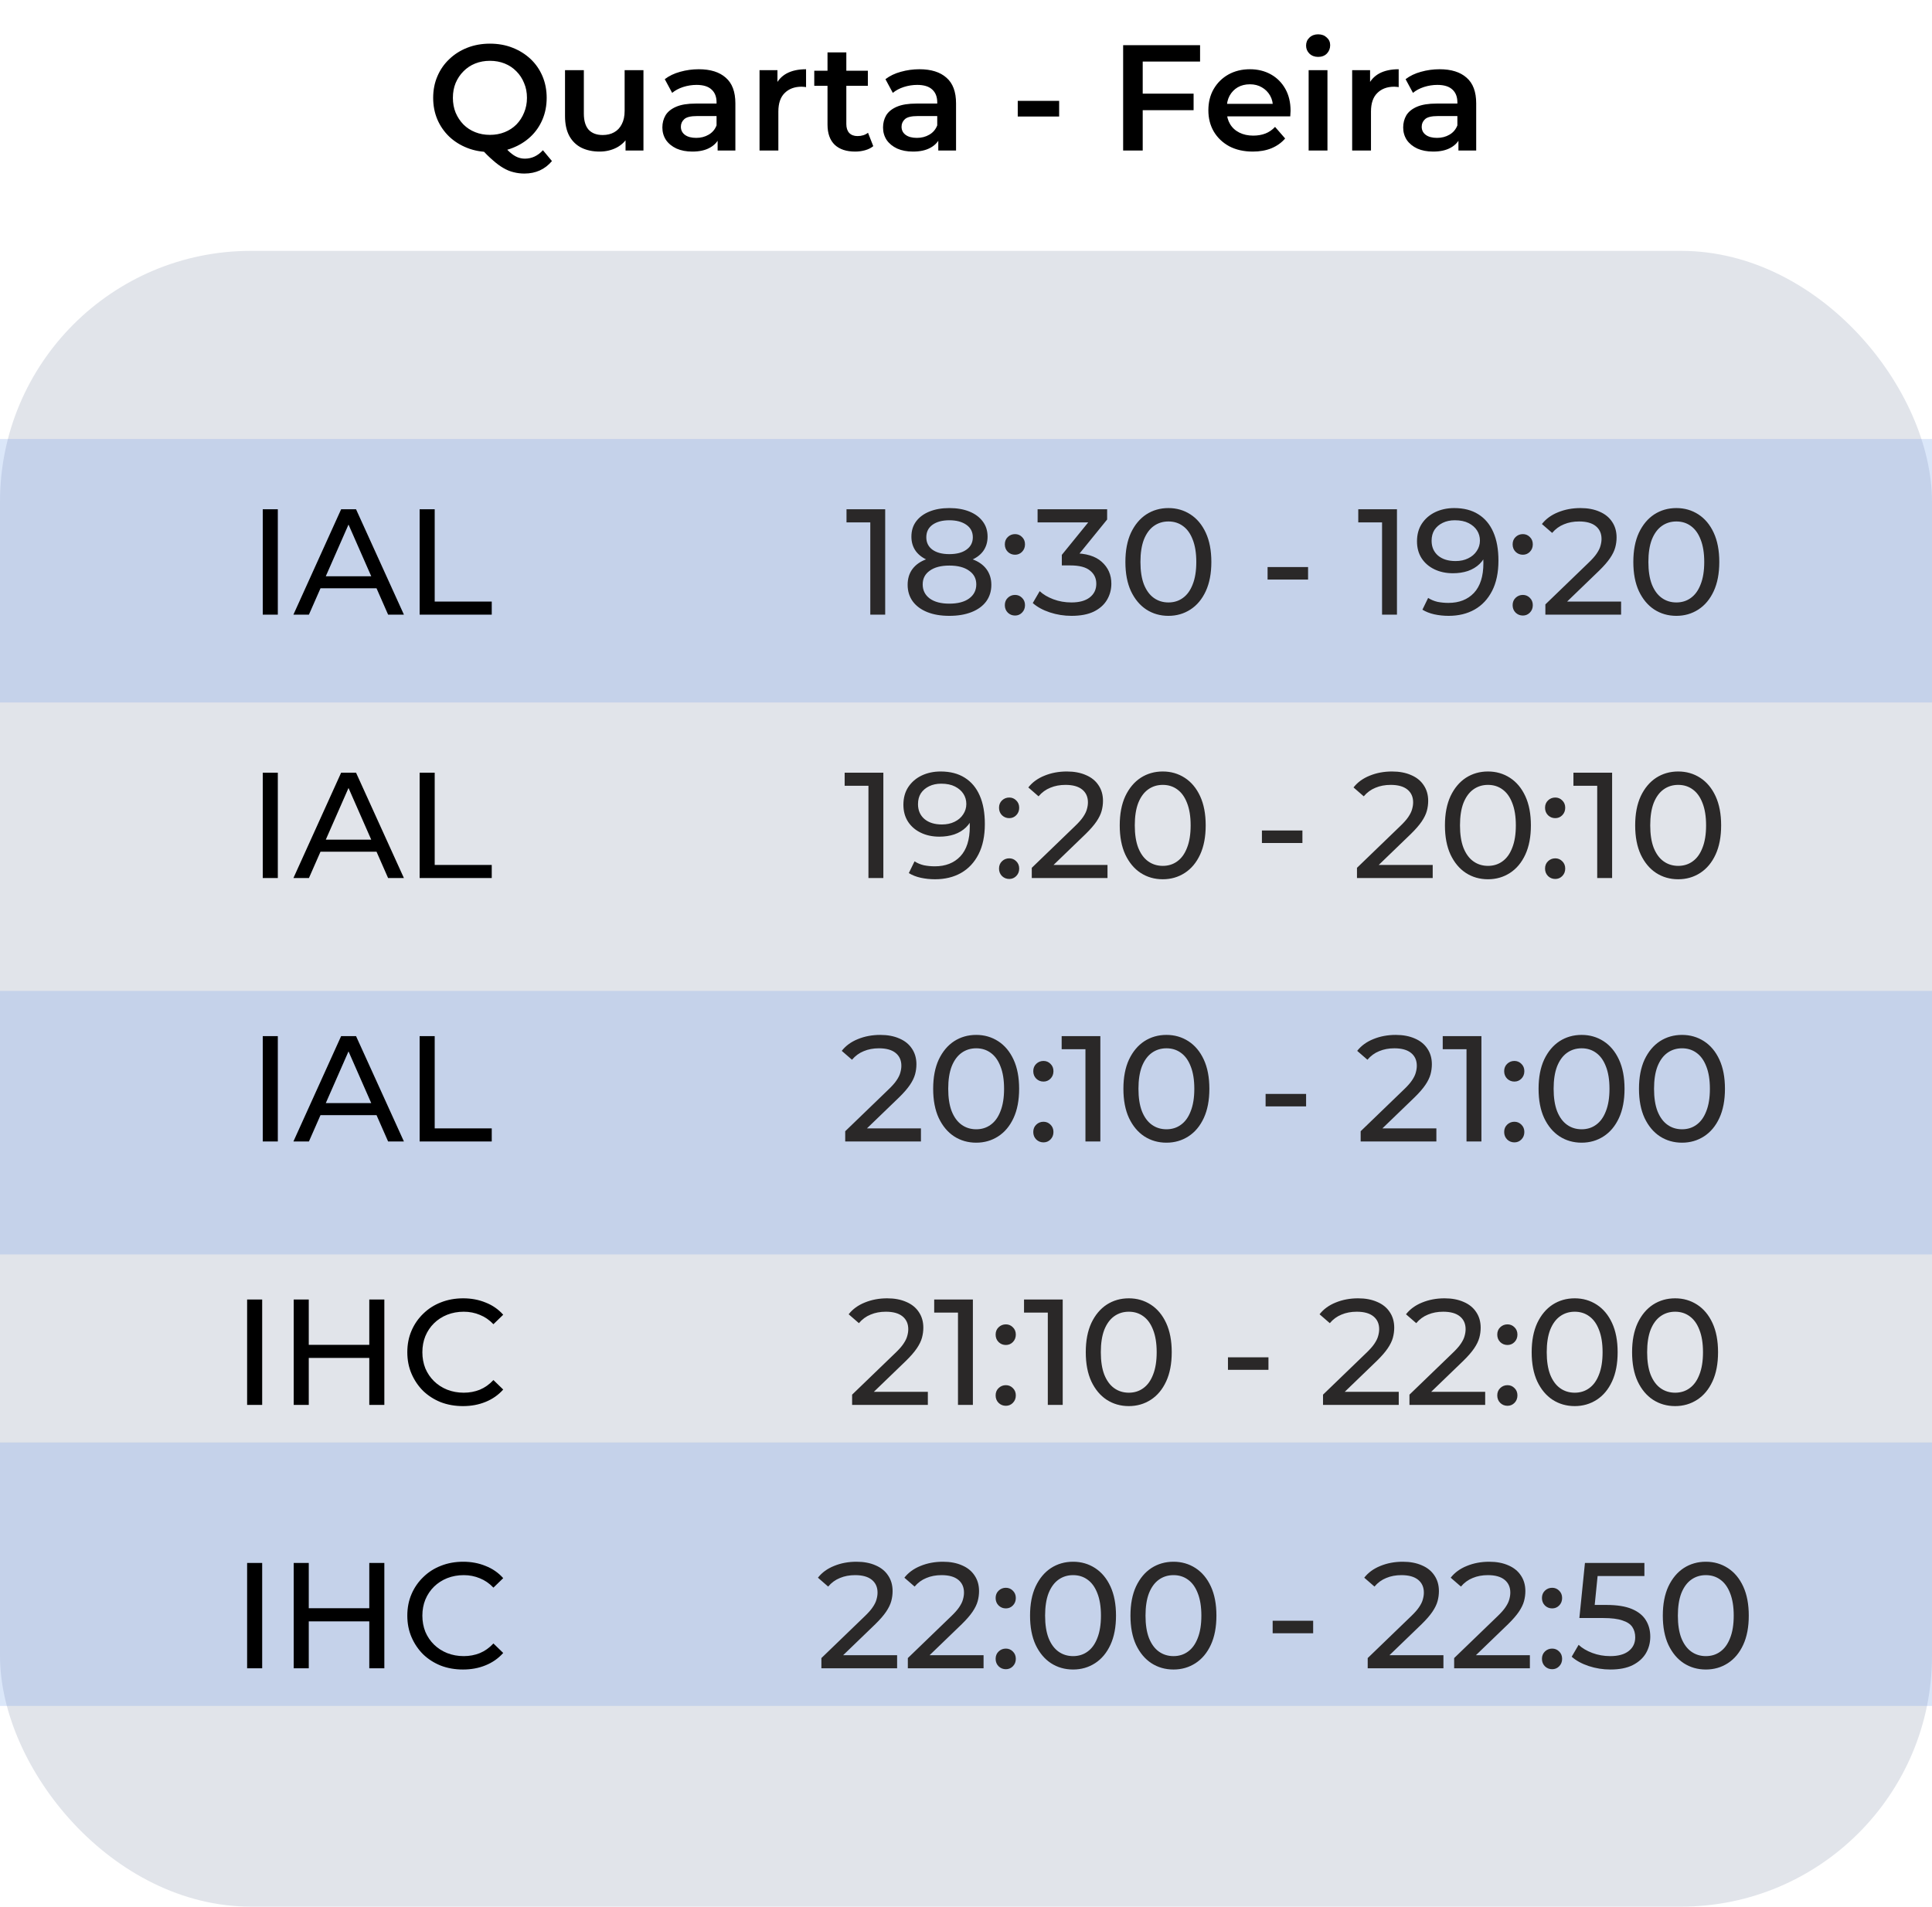 <svg width="154" height="152" viewBox="0 0 154 152" fill="none" xmlns="http://www.w3.org/2000/svg">
<rect y="20" width="154" height="132" rx="20" fill="#E1E4EA"/>
<rect y="35" width="154" height="21" fill="#709BEF" fill-opacity="0.09"/>
<rect y="35" width="154" height="21" fill="#709BEF" fill-opacity="0.09"/>
<rect y="35" width="154" height="21" fill="#709BEF" fill-opacity="0.09"/>
<rect y="79" width="154" height="21" fill="#709BEF" fill-opacity="0.09"/>
<rect y="79" width="154" height="21" fill="#709BEF" fill-opacity="0.09"/>
<rect y="79" width="154" height="21" fill="#709BEF" fill-opacity="0.09"/>
<rect y="115" width="154" height="21" fill="#709BEF" fill-opacity="0.09"/>
<rect y="115" width="154" height="21" fill="#709BEF" fill-opacity="0.09"/>
<rect y="115" width="154" height="21" fill="#709BEF" fill-opacity="0.09"/>
<path d="M20.945 49V40.6H22.145V49H20.945ZM23.388 49L27.192 40.6H28.38L32.196 49H30.936L27.54 41.272H28.02L24.624 49H23.388ZM25.008 46.9L25.332 45.94H30.06L30.408 46.9H25.008ZM33.45 49V40.6H34.65V47.956H39.197V49H33.45ZM20.945 70V61.6H22.145V70H20.945ZM23.388 70L27.192 61.6H28.38L32.196 70H30.936L27.54 62.272H28.02L24.624 70H23.388ZM25.008 67.9L25.332 66.94H30.06L30.408 67.9H25.008ZM33.45 70V61.6H34.65V68.956H39.197V70H33.45ZM20.945 91V82.6H22.145V91H20.945ZM23.388 91L27.192 82.6H28.38L32.196 91H30.936L27.54 83.272H28.02L24.624 91H23.388ZM25.008 88.9L25.332 87.94H30.06L30.408 88.9H25.008ZM33.45 91V82.6H34.65V89.956H39.197V91H33.45ZM19.698 112V103.6H20.898V112H19.698ZM29.436 103.6H30.636V112H29.436V103.6ZM24.612 112H23.412V103.6H24.612V112ZM29.544 108.256H24.492V107.212H29.544V108.256ZM36.907 112.096C36.267 112.096 35.675 111.992 35.131 111.784C34.595 111.568 34.127 111.268 33.727 110.884C33.335 110.492 33.027 110.036 32.803 109.516C32.579 108.996 32.467 108.424 32.467 107.8C32.467 107.176 32.579 106.604 32.803 106.084C33.027 105.564 33.339 105.112 33.739 104.728C34.139 104.336 34.607 104.036 35.143 103.828C35.687 103.612 36.279 103.504 36.919 103.504C37.567 103.504 38.163 103.616 38.707 103.84C39.259 104.056 39.727 104.38 40.111 104.812L39.331 105.568C39.011 105.232 38.651 104.984 38.251 104.824C37.851 104.656 37.423 104.572 36.967 104.572C36.495 104.572 36.055 104.652 35.647 104.812C35.247 104.972 34.899 105.196 34.603 105.484C34.307 105.772 34.075 106.116 33.907 106.516C33.747 106.908 33.667 107.336 33.667 107.8C33.667 108.264 33.747 108.696 33.907 109.096C34.075 109.488 34.307 109.828 34.603 110.116C34.899 110.404 35.247 110.628 35.647 110.788C36.055 110.948 36.495 111.028 36.967 111.028C37.423 111.028 37.851 110.948 38.251 110.788C38.651 110.62 39.011 110.364 39.331 110.02L40.111 110.776C39.727 111.208 39.259 111.536 38.707 111.76C38.163 111.984 37.563 112.096 36.907 112.096ZM19.698 133V124.6H20.898V133H19.698ZM29.436 124.6H30.636V133H29.436V124.6ZM24.612 133H23.412V124.6H24.612V133ZM29.544 129.256H24.492V128.212H29.544V129.256ZM36.907 133.096C36.267 133.096 35.675 132.992 35.131 132.784C34.595 132.568 34.127 132.268 33.727 131.884C33.335 131.492 33.027 131.036 32.803 130.516C32.579 129.996 32.467 129.424 32.467 128.8C32.467 128.176 32.579 127.604 32.803 127.084C33.027 126.564 33.339 126.112 33.739 125.728C34.139 125.336 34.607 125.036 35.143 124.828C35.687 124.612 36.279 124.504 36.919 124.504C37.567 124.504 38.163 124.616 38.707 124.84C39.259 125.056 39.727 125.38 40.111 125.812L39.331 126.568C39.011 126.232 38.651 125.984 38.251 125.824C37.851 125.656 37.423 125.572 36.967 125.572C36.495 125.572 36.055 125.652 35.647 125.812C35.247 125.972 34.899 126.196 34.603 126.484C34.307 126.772 34.075 127.116 33.907 127.516C33.747 127.908 33.667 128.336 33.667 128.8C33.667 129.264 33.747 129.696 33.907 130.096C34.075 130.488 34.307 130.828 34.603 131.116C34.899 131.404 35.247 131.628 35.647 131.788C36.055 131.948 36.495 132.028 36.967 132.028C37.423 132.028 37.851 131.948 38.251 131.788C38.651 131.62 39.011 131.364 39.331 131.02L40.111 131.776C39.727 132.208 39.259 132.536 38.707 132.76C38.163 132.984 37.563 133.096 36.907 133.096Z" fill="black"/>
<path d="M69.371 49V41.08L69.887 41.644H67.475V40.6H70.559V49H69.371ZM75.672 49.096C74.992 49.096 74.404 48.996 73.908 48.796C73.412 48.596 73.028 48.312 72.756 47.944C72.484 47.568 72.348 47.128 72.348 46.624C72.348 46.128 72.476 45.708 72.732 45.364C72.996 45.012 73.376 44.748 73.872 44.572C74.368 44.388 74.968 44.296 75.672 44.296C76.376 44.296 76.976 44.388 77.472 44.572C77.976 44.748 78.36 45.012 78.624 45.364C78.888 45.716 79.02 46.136 79.02 46.624C79.02 47.128 78.884 47.568 78.612 47.944C78.34 48.312 77.952 48.596 77.448 48.796C76.944 48.996 76.352 49.096 75.672 49.096ZM75.672 48.124C76.344 48.124 76.868 47.988 77.244 47.716C77.628 47.436 77.82 47.06 77.82 46.588C77.82 46.124 77.628 45.76 77.244 45.496C76.868 45.224 76.344 45.088 75.672 45.088C75.008 45.088 74.488 45.224 74.112 45.496C73.736 45.76 73.548 46.124 73.548 46.588C73.548 47.06 73.736 47.436 74.112 47.716C74.488 47.988 75.008 48.124 75.672 48.124ZM75.672 44.944C75.032 44.944 74.488 44.86 74.04 44.692C73.592 44.516 73.248 44.268 73.008 43.948C72.768 43.62 72.648 43.232 72.648 42.784C72.648 42.312 72.772 41.908 73.02 41.572C73.276 41.228 73.632 40.964 74.088 40.78C74.544 40.596 75.072 40.504 75.672 40.504C76.28 40.504 76.812 40.596 77.268 40.78C77.724 40.964 78.08 41.228 78.336 41.572C78.592 41.908 78.72 42.312 78.72 42.784C78.72 43.232 78.6 43.62 78.36 43.948C78.12 44.268 77.772 44.516 77.316 44.692C76.86 44.86 76.312 44.944 75.672 44.944ZM75.672 44.176C76.256 44.176 76.712 44.056 77.04 43.816C77.376 43.576 77.544 43.248 77.544 42.832C77.544 42.408 77.372 42.076 77.028 41.836C76.684 41.596 76.232 41.476 75.672 41.476C75.112 41.476 74.664 41.596 74.328 41.836C74 42.076 73.836 42.408 73.836 42.832C73.836 43.248 73.996 43.576 74.316 43.816C74.644 44.056 75.096 44.176 75.672 44.176ZM80.911 44.224C80.687 44.224 80.495 44.148 80.335 43.996C80.175 43.836 80.095 43.636 80.095 43.396C80.095 43.156 80.175 42.96 80.335 42.808C80.495 42.656 80.687 42.58 80.911 42.58C81.127 42.58 81.311 42.656 81.463 42.808C81.623 42.96 81.703 43.156 81.703 43.396C81.703 43.636 81.623 43.836 81.463 43.996C81.311 44.148 81.127 44.224 80.911 44.224ZM80.911 49.072C80.687 49.072 80.495 48.996 80.335 48.844C80.175 48.684 80.095 48.484 80.095 48.244C80.095 48.004 80.175 47.808 80.335 47.656C80.495 47.504 80.687 47.428 80.911 47.428C81.127 47.428 81.311 47.504 81.463 47.656C81.623 47.808 81.703 48.004 81.703 48.244C81.703 48.484 81.623 48.684 81.463 48.844C81.311 48.996 81.127 49.072 80.911 49.072ZM85.406 49.096C84.814 49.096 84.238 49.004 83.678 48.82C83.126 48.636 82.674 48.388 82.322 48.076L82.874 47.128C83.154 47.392 83.518 47.608 83.966 47.776C84.414 47.944 84.894 48.028 85.406 48.028C86.03 48.028 86.514 47.896 86.858 47.632C87.21 47.36 87.386 46.996 87.386 46.54C87.386 46.1 87.218 45.748 86.882 45.484C86.554 45.212 86.03 45.076 85.31 45.076H84.638V44.236L87.134 41.164L87.302 41.644H82.706V40.6H88.25V41.416L85.766 44.476L85.142 44.104H85.538C86.554 44.104 87.314 44.332 87.818 44.788C88.33 45.244 88.586 45.824 88.586 46.528C88.586 47 88.47 47.432 88.238 47.824C88.006 48.216 87.654 48.528 87.182 48.76C86.718 48.984 86.126 49.096 85.406 49.096ZM93.137 49.096C92.481 49.096 91.893 48.928 91.373 48.592C90.861 48.256 90.453 47.768 90.149 47.128C89.853 46.488 89.705 45.712 89.705 44.8C89.705 43.888 89.853 43.112 90.149 42.472C90.453 41.832 90.861 41.344 91.373 41.008C91.893 40.672 92.481 40.504 93.137 40.504C93.785 40.504 94.369 40.672 94.889 41.008C95.409 41.344 95.817 41.832 96.113 42.472C96.409 43.112 96.557 43.888 96.557 44.8C96.557 45.712 96.409 46.488 96.113 47.128C95.817 47.768 95.409 48.256 94.889 48.592C94.369 48.928 93.785 49.096 93.137 49.096ZM93.137 48.028C93.577 48.028 93.961 47.908 94.289 47.668C94.625 47.428 94.885 47.068 95.069 46.588C95.261 46.108 95.357 45.512 95.357 44.8C95.357 44.088 95.261 43.492 95.069 43.012C94.885 42.532 94.625 42.172 94.289 41.932C93.961 41.692 93.577 41.572 93.137 41.572C92.697 41.572 92.309 41.692 91.973 41.932C91.637 42.172 91.373 42.532 91.181 43.012C90.997 43.492 90.905 44.088 90.905 44.8C90.905 45.512 90.997 46.108 91.181 46.588C91.373 47.068 91.637 47.428 91.973 47.668C92.309 47.908 92.697 48.028 93.137 48.028ZM101.039 46.204V45.208H104.267V46.204H101.039ZM110.164 49V41.08L110.68 41.644H108.268V40.6H111.352V49H110.164ZM115.913 40.504C116.673 40.504 117.313 40.668 117.833 40.996C118.361 41.324 118.761 41.8 119.033 42.424C119.305 43.04 119.441 43.796 119.441 44.692C119.441 45.644 119.273 46.448 118.937 47.104C118.601 47.76 118.137 48.256 117.545 48.592C116.953 48.928 116.261 49.096 115.469 49.096C115.077 49.096 114.697 49.056 114.329 48.976C113.969 48.896 113.653 48.772 113.381 48.604L113.837 47.668C114.061 47.812 114.309 47.916 114.581 47.98C114.861 48.036 115.153 48.064 115.457 48.064C116.305 48.064 116.981 47.8 117.485 47.272C117.989 46.736 118.241 45.944 118.241 44.896C118.241 44.728 118.233 44.528 118.217 44.296C118.201 44.064 118.165 43.836 118.109 43.612L118.505 44.02C118.393 44.388 118.205 44.7 117.941 44.956C117.685 45.204 117.373 45.392 117.005 45.52C116.645 45.64 116.249 45.7 115.817 45.7C115.265 45.7 114.773 45.596 114.341 45.388C113.909 45.18 113.569 44.888 113.321 44.512C113.073 44.128 112.949 43.676 112.949 43.156C112.949 42.612 113.077 42.144 113.333 41.752C113.597 41.352 113.953 41.044 114.401 40.828C114.857 40.612 115.361 40.504 115.913 40.504ZM115.961 41.476C115.601 41.476 115.281 41.544 115.001 41.68C114.721 41.816 114.501 42.004 114.341 42.244C114.189 42.484 114.113 42.772 114.113 43.108C114.113 43.604 114.285 44 114.629 44.296C114.973 44.584 115.437 44.728 116.021 44.728C116.405 44.728 116.741 44.656 117.029 44.512C117.325 44.368 117.553 44.172 117.713 43.924C117.881 43.676 117.965 43.4 117.965 43.096C117.965 42.8 117.889 42.532 117.737 42.292C117.585 42.052 117.361 41.856 117.065 41.704C116.769 41.552 116.401 41.476 115.961 41.476ZM121.388 44.224C121.164 44.224 120.972 44.148 120.812 43.996C120.652 43.836 120.572 43.636 120.572 43.396C120.572 43.156 120.652 42.96 120.812 42.808C120.972 42.656 121.164 42.58 121.388 42.58C121.604 42.58 121.788 42.656 121.94 42.808C122.1 42.96 122.18 43.156 122.18 43.396C122.18 43.636 122.1 43.836 121.94 43.996C121.788 44.148 121.604 44.224 121.388 44.224ZM121.388 49.072C121.164 49.072 120.972 48.996 120.812 48.844C120.652 48.684 120.572 48.484 120.572 48.244C120.572 48.004 120.652 47.808 120.812 47.656C120.972 47.504 121.164 47.428 121.388 47.428C121.604 47.428 121.788 47.504 121.94 47.656C122.1 47.808 122.18 48.004 122.18 48.244C122.18 48.484 122.1 48.684 121.94 48.844C121.788 48.996 121.604 49.072 121.388 49.072ZM123.182 49V48.184L126.602 44.884C126.906 44.596 127.13 44.344 127.274 44.128C127.426 43.904 127.526 43.7 127.574 43.516C127.63 43.324 127.658 43.14 127.658 42.964C127.658 42.532 127.506 42.192 127.202 41.944C126.898 41.696 126.454 41.572 125.87 41.572C125.422 41.572 125.018 41.648 124.658 41.8C124.298 41.944 123.986 42.172 123.722 42.484L122.906 41.776C123.226 41.368 123.654 41.056 124.19 40.84C124.734 40.616 125.33 40.504 125.978 40.504C126.562 40.504 127.07 40.6 127.502 40.792C127.934 40.976 128.266 41.244 128.498 41.596C128.738 41.948 128.858 42.364 128.858 42.844C128.858 43.116 128.822 43.384 128.75 43.648C128.678 43.912 128.542 44.192 128.342 44.488C128.142 44.784 127.854 45.116 127.478 45.484L124.43 48.424L124.142 47.956H129.218V49H123.182ZM133.625 49.096C132.969 49.096 132.381 48.928 131.861 48.592C131.349 48.256 130.941 47.768 130.637 47.128C130.341 46.488 130.193 45.712 130.193 44.8C130.193 43.888 130.341 43.112 130.637 42.472C130.941 41.832 131.349 41.344 131.861 41.008C132.381 40.672 132.969 40.504 133.625 40.504C134.273 40.504 134.857 40.672 135.377 41.008C135.897 41.344 136.305 41.832 136.601 42.472C136.897 43.112 137.045 43.888 137.045 44.8C137.045 45.712 136.897 46.488 136.601 47.128C136.305 47.768 135.897 48.256 135.377 48.592C134.857 48.928 134.273 49.096 133.625 49.096ZM133.625 48.028C134.065 48.028 134.449 47.908 134.777 47.668C135.113 47.428 135.373 47.068 135.557 46.588C135.749 46.108 135.845 45.512 135.845 44.8C135.845 44.088 135.749 43.492 135.557 43.012C135.373 42.532 135.113 42.172 134.777 41.932C134.449 41.692 134.065 41.572 133.625 41.572C133.185 41.572 132.797 41.692 132.461 41.932C132.125 42.172 131.861 42.532 131.669 43.012C131.485 43.492 131.393 44.088 131.393 44.8C131.393 45.512 131.485 46.108 131.669 46.588C131.861 47.068 132.125 47.428 132.461 47.668C132.797 47.908 133.185 48.028 133.625 48.028ZM69.224 70V62.08L69.74 62.644H67.328V61.6H70.412V70H69.224ZM74.974 61.504C75.734 61.504 76.374 61.668 76.894 61.996C77.422 62.324 77.822 62.8 78.094 63.424C78.366 64.04 78.502 64.796 78.502 65.692C78.502 66.644 78.334 67.448 77.998 68.104C77.662 68.76 77.198 69.256 76.606 69.592C76.014 69.928 75.322 70.096 74.53 70.096C74.138 70.096 73.758 70.056 73.39 69.976C73.03 69.896 72.714 69.772 72.442 69.604L72.898 68.668C73.122 68.812 73.37 68.916 73.642 68.98C73.922 69.036 74.214 69.064 74.518 69.064C75.366 69.064 76.042 68.8 76.546 68.272C77.05 67.736 77.302 66.944 77.302 65.896C77.302 65.728 77.294 65.528 77.278 65.296C77.262 65.064 77.226 64.836 77.17 64.612L77.566 65.02C77.454 65.388 77.266 65.7 77.002 65.956C76.746 66.204 76.434 66.392 76.066 66.52C75.706 66.64 75.31 66.7 74.878 66.7C74.326 66.7 73.834 66.596 73.402 66.388C72.97 66.18 72.63 65.888 72.382 65.512C72.134 65.128 72.01 64.676 72.01 64.156C72.01 63.612 72.138 63.144 72.394 62.752C72.658 62.352 73.014 62.044 73.462 61.828C73.918 61.612 74.422 61.504 74.974 61.504ZM75.022 62.476C74.662 62.476 74.342 62.544 74.062 62.68C73.782 62.816 73.562 63.004 73.402 63.244C73.25 63.484 73.174 63.772 73.174 64.108C73.174 64.604 73.346 65 73.69 65.296C74.034 65.584 74.498 65.728 75.082 65.728C75.466 65.728 75.802 65.656 76.09 65.512C76.386 65.368 76.614 65.172 76.774 64.924C76.942 64.676 77.026 64.4 77.026 64.096C77.026 63.8 76.95 63.532 76.798 63.292C76.646 63.052 76.422 62.856 76.126 62.704C75.83 62.552 75.462 62.476 75.022 62.476ZM80.448 65.224C80.224 65.224 80.032 65.148 79.872 64.996C79.712 64.836 79.632 64.636 79.632 64.396C79.632 64.156 79.712 63.96 79.872 63.808C80.032 63.656 80.224 63.58 80.448 63.58C80.664 63.58 80.848 63.656 81 63.808C81.16 63.96 81.24 64.156 81.24 64.396C81.24 64.636 81.16 64.836 81 64.996C80.848 65.148 80.664 65.224 80.448 65.224ZM80.448 70.072C80.224 70.072 80.032 69.996 79.872 69.844C79.712 69.684 79.632 69.484 79.632 69.244C79.632 69.004 79.712 68.808 79.872 68.656C80.032 68.504 80.224 68.428 80.448 68.428C80.664 68.428 80.848 68.504 81 68.656C81.16 68.808 81.24 69.004 81.24 69.244C81.24 69.484 81.16 69.684 81 69.844C80.848 69.996 80.664 70.072 80.448 70.072ZM82.243 70V69.184L85.663 65.884C85.967 65.596 86.191 65.344 86.335 65.128C86.487 64.904 86.587 64.7 86.635 64.516C86.691 64.324 86.719 64.14 86.719 63.964C86.719 63.532 86.567 63.192 86.263 62.944C85.959 62.696 85.515 62.572 84.931 62.572C84.483 62.572 84.079 62.648 83.719 62.8C83.359 62.944 83.047 63.172 82.783 63.484L81.967 62.776C82.287 62.368 82.715 62.056 83.251 61.84C83.795 61.616 84.391 61.504 85.039 61.504C85.623 61.504 86.131 61.6 86.563 61.792C86.995 61.976 87.327 62.244 87.559 62.596C87.799 62.948 87.919 63.364 87.919 63.844C87.919 64.116 87.883 64.384 87.811 64.648C87.739 64.912 87.603 65.192 87.403 65.488C87.203 65.784 86.915 66.116 86.539 66.484L83.491 69.424L83.203 68.956H88.279V70H82.243ZM92.686 70.096C92.03 70.096 91.442 69.928 90.922 69.592C90.41 69.256 90.002 68.768 89.698 68.128C89.402 67.488 89.254 66.712 89.254 65.8C89.254 64.888 89.402 64.112 89.698 63.472C90.002 62.832 90.41 62.344 90.922 62.008C91.442 61.672 92.03 61.504 92.686 61.504C93.334 61.504 93.918 61.672 94.438 62.008C94.958 62.344 95.366 62.832 95.662 63.472C95.958 64.112 96.106 64.888 96.106 65.8C96.106 66.712 95.958 67.488 95.662 68.128C95.366 68.768 94.958 69.256 94.438 69.592C93.918 69.928 93.334 70.096 92.686 70.096ZM92.686 69.028C93.126 69.028 93.51 68.908 93.838 68.668C94.174 68.428 94.434 68.068 94.618 67.588C94.81 67.108 94.906 66.512 94.906 65.8C94.906 65.088 94.81 64.492 94.618 64.012C94.434 63.532 94.174 63.172 93.838 62.932C93.51 62.692 93.126 62.572 92.686 62.572C92.246 62.572 91.858 62.692 91.522 62.932C91.186 63.172 90.922 63.532 90.73 64.012C90.546 64.492 90.454 65.088 90.454 65.8C90.454 66.512 90.546 67.108 90.73 67.588C90.922 68.068 91.186 68.428 91.522 68.668C91.858 68.908 92.246 69.028 92.686 69.028ZM100.588 67.204V66.208H103.816V67.204H100.588ZM108.165 70V69.184L111.585 65.884C111.889 65.596 112.113 65.344 112.257 65.128C112.409 64.904 112.509 64.7 112.557 64.516C112.613 64.324 112.641 64.14 112.641 63.964C112.641 63.532 112.489 63.192 112.185 62.944C111.881 62.696 111.437 62.572 110.853 62.572C110.405 62.572 110.001 62.648 109.641 62.8C109.281 62.944 108.969 63.172 108.705 63.484L107.889 62.776C108.209 62.368 108.637 62.056 109.173 61.84C109.717 61.616 110.313 61.504 110.961 61.504C111.545 61.504 112.053 61.6 112.485 61.792C112.917 61.976 113.249 62.244 113.481 62.596C113.721 62.948 113.841 63.364 113.841 63.844C113.841 64.116 113.805 64.384 113.733 64.648C113.661 64.912 113.525 65.192 113.325 65.488C113.125 65.784 112.837 66.116 112.461 66.484L109.413 69.424L109.125 68.956H114.201V70H108.165ZM118.608 70.096C117.952 70.096 117.364 69.928 116.844 69.592C116.332 69.256 115.924 68.768 115.62 68.128C115.324 67.488 115.176 66.712 115.176 65.8C115.176 64.888 115.324 64.112 115.62 63.472C115.924 62.832 116.332 62.344 116.844 62.008C117.364 61.672 117.952 61.504 118.608 61.504C119.256 61.504 119.84 61.672 120.36 62.008C120.88 62.344 121.288 62.832 121.584 63.472C121.88 64.112 122.028 64.888 122.028 65.8C122.028 66.712 121.88 67.488 121.584 68.128C121.288 68.768 120.88 69.256 120.36 69.592C119.84 69.928 119.256 70.096 118.608 70.096ZM118.608 69.028C119.048 69.028 119.432 68.908 119.76 68.668C120.096 68.428 120.356 68.068 120.54 67.588C120.732 67.108 120.828 66.512 120.828 65.8C120.828 65.088 120.732 64.492 120.54 64.012C120.356 63.532 120.096 63.172 119.76 62.932C119.432 62.692 119.048 62.572 118.608 62.572C118.168 62.572 117.78 62.692 117.444 62.932C117.108 63.172 116.844 63.532 116.652 64.012C116.468 64.492 116.376 65.088 116.376 65.8C116.376 66.512 116.468 67.108 116.652 67.588C116.844 68.068 117.108 68.428 117.444 68.668C117.78 68.908 118.168 69.028 118.608 69.028ZM123.972 65.224C123.748 65.224 123.556 65.148 123.396 64.996C123.236 64.836 123.156 64.636 123.156 64.396C123.156 64.156 123.236 63.96 123.396 63.808C123.556 63.656 123.748 63.58 123.972 63.58C124.188 63.58 124.372 63.656 124.524 63.808C124.684 63.96 124.764 64.156 124.764 64.396C124.764 64.636 124.684 64.836 124.524 64.996C124.372 65.148 124.188 65.224 123.972 65.224ZM123.972 70.072C123.748 70.072 123.556 69.996 123.396 69.844C123.236 69.684 123.156 69.484 123.156 69.244C123.156 69.004 123.236 68.808 123.396 68.656C123.556 68.504 123.748 68.428 123.972 68.428C124.188 68.428 124.372 68.504 124.524 68.656C124.684 68.808 124.764 69.004 124.764 69.244C124.764 69.484 124.684 69.684 124.524 69.844C124.372 69.996 124.188 70.072 123.972 70.072ZM127.314 70V62.08L127.83 62.644H125.418V61.6H128.502V70H127.314ZM133.772 70.096C133.116 70.096 132.528 69.928 132.008 69.592C131.496 69.256 131.088 68.768 130.784 68.128C130.488 67.488 130.34 66.712 130.34 65.8C130.34 64.888 130.488 64.112 130.784 63.472C131.088 62.832 131.496 62.344 132.008 62.008C132.528 61.672 133.116 61.504 133.772 61.504C134.42 61.504 135.004 61.672 135.524 62.008C136.044 62.344 136.452 62.832 136.748 63.472C137.044 64.112 137.192 64.888 137.192 65.8C137.192 66.712 137.044 67.488 136.748 68.128C136.452 68.768 136.044 69.256 135.524 69.592C135.004 69.928 134.42 70.096 133.772 70.096ZM133.772 69.028C134.212 69.028 134.596 68.908 134.924 68.668C135.26 68.428 135.52 68.068 135.704 67.588C135.896 67.108 135.992 66.512 135.992 65.8C135.992 65.088 135.896 64.492 135.704 64.012C135.52 63.532 135.26 63.172 134.924 62.932C134.596 62.692 134.212 62.572 133.772 62.572C133.332 62.572 132.944 62.692 132.608 62.932C132.272 63.172 132.008 63.532 131.816 64.012C131.632 64.492 131.54 65.088 131.54 65.8C131.54 66.512 131.632 67.108 131.816 67.588C132.008 68.068 132.272 68.428 132.608 68.668C132.944 68.908 133.332 69.028 133.772 69.028ZM67.372 91V90.184L70.792 86.884C71.096 86.596 71.32 86.344 71.464 86.128C71.616 85.904 71.716 85.7 71.764 85.516C71.82 85.324 71.848 85.14 71.848 84.964C71.848 84.532 71.696 84.192 71.392 83.944C71.088 83.696 70.644 83.572 70.06 83.572C69.612 83.572 69.208 83.648 68.848 83.8C68.488 83.944 68.176 84.172 67.912 84.484L67.096 83.776C67.416 83.368 67.844 83.056 68.38 82.84C68.924 82.616 69.52 82.504 70.168 82.504C70.752 82.504 71.26 82.6 71.692 82.792C72.124 82.976 72.456 83.244 72.688 83.596C72.928 83.948 73.048 84.364 73.048 84.844C73.048 85.116 73.012 85.384 72.94 85.648C72.868 85.912 72.732 86.192 72.532 86.488C72.332 86.784 72.044 87.116 71.668 87.484L68.62 90.424L68.332 89.956H73.408V91H67.372ZM77.815 91.096C77.159 91.096 76.571 90.928 76.051 90.592C75.539 90.256 75.131 89.768 74.827 89.128C74.531 88.488 74.383 87.712 74.383 86.8C74.383 85.888 74.531 85.112 74.827 84.472C75.131 83.832 75.539 83.344 76.051 83.008C76.571 82.672 77.159 82.504 77.815 82.504C78.463 82.504 79.047 82.672 79.567 83.008C80.087 83.344 80.495 83.832 80.791 84.472C81.087 85.112 81.235 85.888 81.235 86.8C81.235 87.712 81.087 88.488 80.791 89.128C80.495 89.768 80.087 90.256 79.567 90.592C79.047 90.928 78.463 91.096 77.815 91.096ZM77.815 90.028C78.255 90.028 78.639 89.908 78.967 89.668C79.303 89.428 79.563 89.068 79.747 88.588C79.939 88.108 80.035 87.512 80.035 86.8C80.035 86.088 79.939 85.492 79.747 85.012C79.563 84.532 79.303 84.172 78.967 83.932C78.639 83.692 78.255 83.572 77.815 83.572C77.375 83.572 76.987 83.692 76.651 83.932C76.315 84.172 76.051 84.532 75.859 85.012C75.675 85.492 75.583 86.088 75.583 86.8C75.583 87.512 75.675 88.108 75.859 88.588C76.051 89.068 76.315 89.428 76.651 89.668C76.987 89.908 77.375 90.028 77.815 90.028ZM83.178 86.224C82.954 86.224 82.763 86.148 82.603 85.996C82.442 85.836 82.362 85.636 82.362 85.396C82.362 85.156 82.442 84.96 82.603 84.808C82.763 84.656 82.954 84.58 83.178 84.58C83.394 84.58 83.579 84.656 83.731 84.808C83.891 84.96 83.971 85.156 83.971 85.396C83.971 85.636 83.891 85.836 83.731 85.996C83.579 86.148 83.394 86.224 83.178 86.224ZM83.178 91.072C82.954 91.072 82.763 90.996 82.603 90.844C82.442 90.684 82.362 90.484 82.362 90.244C82.362 90.004 82.442 89.808 82.603 89.656C82.763 89.504 82.954 89.428 83.178 89.428C83.394 89.428 83.579 89.504 83.731 89.656C83.891 89.808 83.971 90.004 83.971 90.244C83.971 90.484 83.891 90.684 83.731 90.844C83.579 90.996 83.394 91.072 83.178 91.072ZM86.521 91V83.08L87.037 83.644H84.625V82.6H87.709V91H86.521ZM92.979 91.096C92.323 91.096 91.735 90.928 91.215 90.592C90.703 90.256 90.295 89.768 89.991 89.128C89.695 88.488 89.547 87.712 89.547 86.8C89.547 85.888 89.695 85.112 89.991 84.472C90.295 83.832 90.703 83.344 91.215 83.008C91.735 82.672 92.323 82.504 92.979 82.504C93.627 82.504 94.211 82.672 94.731 83.008C95.251 83.344 95.659 83.832 95.955 84.472C96.251 85.112 96.399 85.888 96.399 86.8C96.399 87.712 96.251 88.488 95.955 89.128C95.659 89.768 95.251 90.256 94.731 90.592C94.211 90.928 93.627 91.096 92.979 91.096ZM92.979 90.028C93.419 90.028 93.803 89.908 94.131 89.668C94.467 89.428 94.727 89.068 94.911 88.588C95.103 88.108 95.199 87.512 95.199 86.8C95.199 86.088 95.103 85.492 94.911 85.012C94.727 84.532 94.467 84.172 94.131 83.932C93.803 83.692 93.419 83.572 92.979 83.572C92.539 83.572 92.151 83.692 91.815 83.932C91.479 84.172 91.215 84.532 91.023 85.012C90.839 85.492 90.747 86.088 90.747 86.8C90.747 87.512 90.839 88.108 91.023 88.588C91.215 89.068 91.479 89.428 91.815 89.668C92.151 89.908 92.539 90.028 92.979 90.028ZM100.881 88.204V87.208H104.109V88.204H100.881ZM108.458 91V90.184L111.878 86.884C112.182 86.596 112.406 86.344 112.55 86.128C112.702 85.904 112.802 85.7 112.85 85.516C112.906 85.324 112.934 85.14 112.934 84.964C112.934 84.532 112.782 84.192 112.478 83.944C112.174 83.696 111.73 83.572 111.146 83.572C110.698 83.572 110.294 83.648 109.934 83.8C109.574 83.944 109.262 84.172 108.998 84.484L108.182 83.776C108.502 83.368 108.93 83.056 109.466 82.84C110.01 82.616 110.606 82.504 111.254 82.504C111.838 82.504 112.346 82.6 112.778 82.792C113.21 82.976 113.542 83.244 113.774 83.596C114.014 83.948 114.134 84.364 114.134 84.844C114.134 85.116 114.098 85.384 114.026 85.648C113.954 85.912 113.818 86.192 113.618 86.488C113.418 86.784 113.13 87.116 112.754 87.484L109.706 90.424L109.418 89.956H114.494V91H108.458ZM116.896 91V83.08L117.412 83.644H115V82.6H118.084V91H116.896ZM120.714 86.224C120.49 86.224 120.298 86.148 120.138 85.996C119.978 85.836 119.898 85.636 119.898 85.396C119.898 85.156 119.978 84.96 120.138 84.808C120.298 84.656 120.49 84.58 120.714 84.58C120.93 84.58 121.114 84.656 121.266 84.808C121.426 84.96 121.506 85.156 121.506 85.396C121.506 85.636 121.426 85.836 121.266 85.996C121.114 86.148 120.93 86.224 120.714 86.224ZM120.714 91.072C120.49 91.072 120.298 90.996 120.138 90.844C119.978 90.684 119.898 90.484 119.898 90.244C119.898 90.004 119.978 89.808 120.138 89.656C120.298 89.504 120.49 89.428 120.714 89.428C120.93 89.428 121.114 89.504 121.266 89.656C121.426 89.808 121.506 90.004 121.506 90.244C121.506 90.484 121.426 90.684 121.266 90.844C121.114 90.996 120.93 91.072 120.714 91.072ZM126.072 91.096C125.416 91.096 124.828 90.928 124.308 90.592C123.796 90.256 123.388 89.768 123.084 89.128C122.788 88.488 122.64 87.712 122.64 86.8C122.64 85.888 122.788 85.112 123.084 84.472C123.388 83.832 123.796 83.344 124.308 83.008C124.828 82.672 125.416 82.504 126.072 82.504C126.72 82.504 127.304 82.672 127.824 83.008C128.344 83.344 128.752 83.832 129.048 84.472C129.344 85.112 129.492 85.888 129.492 86.8C129.492 87.712 129.344 88.488 129.048 89.128C128.752 89.768 128.344 90.256 127.824 90.592C127.304 90.928 126.72 91.096 126.072 91.096ZM126.072 90.028C126.512 90.028 126.896 89.908 127.224 89.668C127.56 89.428 127.82 89.068 128.004 88.588C128.196 88.108 128.292 87.512 128.292 86.8C128.292 86.088 128.196 85.492 128.004 85.012C127.82 84.532 127.56 84.172 127.224 83.932C126.896 83.692 126.512 83.572 126.072 83.572C125.632 83.572 125.244 83.692 124.908 83.932C124.572 84.172 124.308 84.532 124.116 85.012C123.932 85.492 123.84 86.088 123.84 86.8C123.84 87.512 123.932 88.108 124.116 88.588C124.308 89.068 124.572 89.428 124.908 89.668C125.244 89.908 125.632 90.028 126.072 90.028ZM134.076 91.096C133.42 91.096 132.832 90.928 132.312 90.592C131.8 90.256 131.392 89.768 131.088 89.128C130.792 88.488 130.644 87.712 130.644 86.8C130.644 85.888 130.792 85.112 131.088 84.472C131.392 83.832 131.8 83.344 132.312 83.008C132.832 82.672 133.42 82.504 134.076 82.504C134.724 82.504 135.308 82.672 135.828 83.008C136.348 83.344 136.756 83.832 137.052 84.472C137.348 85.112 137.496 85.888 137.496 86.8C137.496 87.712 137.348 88.488 137.052 89.128C136.756 89.768 136.348 90.256 135.828 90.592C135.308 90.928 134.724 91.096 134.076 91.096ZM134.076 90.028C134.516 90.028 134.9 89.908 135.228 89.668C135.564 89.428 135.824 89.068 136.008 88.588C136.2 88.108 136.296 87.512 136.296 86.8C136.296 86.088 136.2 85.492 136.008 85.012C135.824 84.532 135.564 84.172 135.228 83.932C134.9 83.692 134.516 83.572 134.076 83.572C133.636 83.572 133.248 83.692 132.912 83.932C132.576 84.172 132.312 84.532 132.12 85.012C131.936 85.492 131.844 86.088 131.844 86.8C131.844 87.512 131.936 88.108 132.12 88.588C132.312 89.068 132.576 89.428 132.912 89.668C133.248 89.908 133.636 90.028 134.076 90.028ZM67.922 112V111.184L71.343 107.884C71.647 107.596 71.871 107.344 72.014 107.128C72.166 106.904 72.266 106.7 72.314 106.516C72.371 106.324 72.398 106.14 72.398 105.964C72.398 105.532 72.246 105.192 71.942 104.944C71.638 104.696 71.195 104.572 70.611 104.572C70.162 104.572 69.758 104.648 69.398 104.8C69.038 104.944 68.727 105.172 68.463 105.484L67.647 104.776C67.966 104.368 68.394 104.056 68.93 103.84C69.475 103.616 70.07 103.504 70.719 103.504C71.302 103.504 71.811 103.6 72.243 103.792C72.674 103.976 73.007 104.244 73.239 104.596C73.478 104.948 73.599 105.364 73.599 105.844C73.599 106.116 73.562 106.384 73.49 106.648C73.418 106.912 73.282 107.192 73.082 107.488C72.882 107.784 72.594 108.116 72.219 108.484L69.171 111.424L68.882 110.956H73.959V112H67.922ZM76.361 112V104.08L76.877 104.644H74.465V103.6H77.549V112H76.361ZM80.178 107.224C79.954 107.224 79.763 107.148 79.603 106.996C79.442 106.836 79.362 106.636 79.362 106.396C79.362 106.156 79.442 105.96 79.603 105.808C79.763 105.656 79.954 105.58 80.178 105.58C80.394 105.58 80.579 105.656 80.731 105.808C80.891 105.96 80.971 106.156 80.971 106.396C80.971 106.636 80.891 106.836 80.731 106.996C80.579 107.148 80.394 107.224 80.178 107.224ZM80.178 112.072C79.954 112.072 79.763 111.996 79.603 111.844C79.442 111.684 79.362 111.484 79.362 111.244C79.362 111.004 79.442 110.808 79.603 110.656C79.763 110.504 79.954 110.428 80.178 110.428C80.394 110.428 80.579 110.504 80.731 110.656C80.891 110.808 80.971 111.004 80.971 111.244C80.971 111.484 80.891 111.684 80.731 111.844C80.579 111.996 80.394 112.072 80.178 112.072ZM83.521 112V104.08L84.037 104.644H81.625V103.6H84.709V112H83.521ZM89.979 112.096C89.323 112.096 88.735 111.928 88.215 111.592C87.703 111.256 87.295 110.768 86.991 110.128C86.695 109.488 86.547 108.712 86.547 107.8C86.547 106.888 86.695 106.112 86.991 105.472C87.295 104.832 87.703 104.344 88.215 104.008C88.735 103.672 89.323 103.504 89.979 103.504C90.627 103.504 91.211 103.672 91.731 104.008C92.251 104.344 92.659 104.832 92.955 105.472C93.251 106.112 93.399 106.888 93.399 107.8C93.399 108.712 93.251 109.488 92.955 110.128C92.659 110.768 92.251 111.256 91.731 111.592C91.211 111.928 90.627 112.096 89.979 112.096ZM89.979 111.028C90.419 111.028 90.803 110.908 91.131 110.668C91.467 110.428 91.727 110.068 91.911 109.588C92.103 109.108 92.199 108.512 92.199 107.8C92.199 107.088 92.103 106.492 91.911 106.012C91.727 105.532 91.467 105.172 91.131 104.932C90.803 104.692 90.419 104.572 89.979 104.572C89.539 104.572 89.151 104.692 88.815 104.932C88.479 105.172 88.215 105.532 88.023 106.012C87.839 106.492 87.747 107.088 87.747 107.8C87.747 108.512 87.839 109.108 88.023 109.588C88.215 110.068 88.479 110.428 88.815 110.668C89.151 110.908 89.539 111.028 89.979 111.028ZM97.881 109.204V108.208H101.109V109.204H97.881ZM105.458 112V111.184L108.878 107.884C109.182 107.596 109.406 107.344 109.55 107.128C109.702 106.904 109.802 106.7 109.85 106.516C109.906 106.324 109.934 106.14 109.934 105.964C109.934 105.532 109.782 105.192 109.478 104.944C109.174 104.696 108.73 104.572 108.146 104.572C107.698 104.572 107.294 104.648 106.934 104.8C106.574 104.944 106.262 105.172 105.998 105.484L105.182 104.776C105.502 104.368 105.93 104.056 106.466 103.84C107.01 103.616 107.606 103.504 108.254 103.504C108.838 103.504 109.346 103.6 109.778 103.792C110.21 103.976 110.542 104.244 110.774 104.596C111.014 104.948 111.134 105.364 111.134 105.844C111.134 106.116 111.098 106.384 111.026 106.648C110.954 106.912 110.818 107.192 110.618 107.488C110.418 107.784 110.13 108.116 109.754 108.484L106.706 111.424L106.418 110.956H111.494V112H105.458ZM112.348 112V111.184L115.768 107.884C116.072 107.596 116.296 107.344 116.44 107.128C116.592 106.904 116.692 106.7 116.74 106.516C116.796 106.324 116.824 106.14 116.824 105.964C116.824 105.532 116.672 105.192 116.368 104.944C116.064 104.696 115.62 104.572 115.036 104.572C114.588 104.572 114.184 104.648 113.824 104.8C113.464 104.944 113.152 105.172 112.888 105.484L112.072 104.776C112.392 104.368 112.82 104.056 113.356 103.84C113.9 103.616 114.496 103.504 115.144 103.504C115.728 103.504 116.236 103.6 116.668 103.792C117.1 103.976 117.432 104.244 117.664 104.596C117.904 104.948 118.024 105.364 118.024 105.844C118.024 106.116 117.988 106.384 117.916 106.648C117.844 106.912 117.708 107.192 117.508 107.488C117.308 107.784 117.02 108.116 116.644 108.484L113.596 111.424L113.308 110.956H118.384V112H112.348ZM120.163 107.224C119.939 107.224 119.747 107.148 119.587 106.996C119.427 106.836 119.347 106.636 119.347 106.396C119.347 106.156 119.427 105.96 119.587 105.808C119.747 105.656 119.939 105.58 120.163 105.58C120.379 105.58 120.563 105.656 120.715 105.808C120.875 105.96 120.955 106.156 120.955 106.396C120.955 106.636 120.875 106.836 120.715 106.996C120.563 107.148 120.379 107.224 120.163 107.224ZM120.163 112.072C119.939 112.072 119.747 111.996 119.587 111.844C119.427 111.684 119.347 111.484 119.347 111.244C119.347 111.004 119.427 110.808 119.587 110.656C119.747 110.504 119.939 110.428 120.163 110.428C120.379 110.428 120.563 110.504 120.715 110.656C120.875 110.808 120.955 111.004 120.955 111.244C120.955 111.484 120.875 111.684 120.715 111.844C120.563 111.996 120.379 112.072 120.163 112.072ZM125.522 112.096C124.866 112.096 124.278 111.928 123.758 111.592C123.246 111.256 122.838 110.768 122.534 110.128C122.238 109.488 122.09 108.712 122.09 107.8C122.09 106.888 122.238 106.112 122.534 105.472C122.838 104.832 123.246 104.344 123.758 104.008C124.278 103.672 124.866 103.504 125.522 103.504C126.17 103.504 126.754 103.672 127.274 104.008C127.794 104.344 128.202 104.832 128.498 105.472C128.794 106.112 128.942 106.888 128.942 107.8C128.942 108.712 128.794 109.488 128.498 110.128C128.202 110.768 127.794 111.256 127.274 111.592C126.754 111.928 126.17 112.096 125.522 112.096ZM125.522 111.028C125.962 111.028 126.346 110.908 126.674 110.668C127.01 110.428 127.27 110.068 127.454 109.588C127.646 109.108 127.742 108.512 127.742 107.8C127.742 107.088 127.646 106.492 127.454 106.012C127.27 105.532 127.01 105.172 126.674 104.932C126.346 104.692 125.962 104.572 125.522 104.572C125.082 104.572 124.694 104.692 124.358 104.932C124.022 105.172 123.758 105.532 123.566 106.012C123.382 106.492 123.29 107.088 123.29 107.8C123.29 108.512 123.382 109.108 123.566 109.588C123.758 110.068 124.022 110.428 124.358 110.668C124.694 110.908 125.082 111.028 125.522 111.028ZM133.526 112.096C132.87 112.096 132.282 111.928 131.762 111.592C131.25 111.256 130.842 110.768 130.538 110.128C130.242 109.488 130.094 108.712 130.094 107.8C130.094 106.888 130.242 106.112 130.538 105.472C130.842 104.832 131.25 104.344 131.762 104.008C132.282 103.672 132.87 103.504 133.526 103.504C134.174 103.504 134.758 103.672 135.278 104.008C135.798 104.344 136.206 104.832 136.502 105.472C136.798 106.112 136.946 106.888 136.946 107.8C136.946 108.712 136.798 109.488 136.502 110.128C136.206 110.768 135.798 111.256 135.278 111.592C134.758 111.928 134.174 112.096 133.526 112.096ZM133.526 111.028C133.966 111.028 134.35 110.908 134.678 110.668C135.014 110.428 135.274 110.068 135.458 109.588C135.65 109.108 135.746 108.512 135.746 107.8C135.746 107.088 135.65 106.492 135.458 106.012C135.274 105.532 135.014 105.172 134.678 104.932C134.35 104.692 133.966 104.572 133.526 104.572C133.086 104.572 132.698 104.692 132.362 104.932C132.026 105.172 131.762 105.532 131.57 106.012C131.386 106.492 131.294 107.088 131.294 107.8C131.294 108.512 131.386 109.108 131.57 109.588C131.762 110.068 132.026 110.428 132.362 110.668C132.698 110.908 133.086 111.028 133.526 111.028ZM65.473 133V132.184L68.893 128.884C69.197 128.596 69.421 128.344 69.565 128.128C69.717 127.904 69.817 127.7 69.865 127.516C69.921 127.324 69.949 127.14 69.949 126.964C69.949 126.532 69.797 126.192 69.493 125.944C69.189 125.696 68.745 125.572 68.161 125.572C67.713 125.572 67.309 125.648 66.949 125.8C66.589 125.944 66.277 126.172 66.013 126.484L65.197 125.776C65.517 125.368 65.945 125.056 66.481 124.84C67.025 124.616 67.621 124.504 68.269 124.504C68.853 124.504 69.361 124.6 69.793 124.792C70.225 124.976 70.557 125.244 70.789 125.596C71.029 125.948 71.149 126.364 71.149 126.844C71.149 127.116 71.113 127.384 71.041 127.648C70.969 127.912 70.833 128.192 70.633 128.488C70.433 128.784 70.145 129.116 69.769 129.484L66.721 132.424L66.433 131.956H71.509V133H65.473ZM72.364 133V132.184L75.784 128.884C76.088 128.596 76.312 128.344 76.456 128.128C76.608 127.904 76.708 127.7 76.756 127.516C76.812 127.324 76.84 127.14 76.84 126.964C76.84 126.532 76.688 126.192 76.384 125.944C76.08 125.696 75.636 125.572 75.052 125.572C74.604 125.572 74.2 125.648 73.84 125.8C73.48 125.944 73.168 126.172 72.904 126.484L72.088 125.776C72.408 125.368 72.836 125.056 73.372 124.84C73.916 124.616 74.512 124.504 75.16 124.504C75.744 124.504 76.252 124.6 76.684 124.792C77.116 124.976 77.448 125.244 77.68 125.596C77.92 125.948 78.04 126.364 78.04 126.844C78.04 127.116 78.004 127.384 77.932 127.648C77.86 127.912 77.724 128.192 77.524 128.488C77.324 128.784 77.036 129.116 76.66 129.484L73.612 132.424L73.324 131.956H78.4V133H72.364ZM80.178 128.224C79.954 128.224 79.763 128.148 79.603 127.996C79.442 127.836 79.362 127.636 79.362 127.396C79.362 127.156 79.442 126.96 79.603 126.808C79.763 126.656 79.954 126.58 80.178 126.58C80.394 126.58 80.579 126.656 80.731 126.808C80.891 126.96 80.971 127.156 80.971 127.396C80.971 127.636 80.891 127.836 80.731 127.996C80.579 128.148 80.394 128.224 80.178 128.224ZM80.178 133.072C79.954 133.072 79.763 132.996 79.603 132.844C79.442 132.684 79.362 132.484 79.362 132.244C79.362 132.004 79.442 131.808 79.603 131.656C79.763 131.504 79.954 131.428 80.178 131.428C80.394 131.428 80.579 131.504 80.731 131.656C80.891 131.808 80.971 132.004 80.971 132.244C80.971 132.484 80.891 132.684 80.731 132.844C80.579 132.996 80.394 133.072 80.178 133.072ZM85.537 133.096C84.881 133.096 84.293 132.928 83.773 132.592C83.261 132.256 82.853 131.768 82.549 131.128C82.253 130.488 82.105 129.712 82.105 128.8C82.105 127.888 82.253 127.112 82.549 126.472C82.853 125.832 83.261 125.344 83.773 125.008C84.293 124.672 84.881 124.504 85.537 124.504C86.185 124.504 86.769 124.672 87.289 125.008C87.809 125.344 88.217 125.832 88.513 126.472C88.809 127.112 88.957 127.888 88.957 128.8C88.957 129.712 88.809 130.488 88.513 131.128C88.217 131.768 87.809 132.256 87.289 132.592C86.769 132.928 86.185 133.096 85.537 133.096ZM85.537 132.028C85.977 132.028 86.361 131.908 86.689 131.668C87.025 131.428 87.285 131.068 87.469 130.588C87.661 130.108 87.757 129.512 87.757 128.8C87.757 128.088 87.661 127.492 87.469 127.012C87.285 126.532 87.025 126.172 86.689 125.932C86.361 125.692 85.977 125.572 85.537 125.572C85.097 125.572 84.709 125.692 84.373 125.932C84.037 126.172 83.773 126.532 83.581 127.012C83.397 127.492 83.305 128.088 83.305 128.8C83.305 129.512 83.397 130.108 83.581 130.588C83.773 131.068 84.037 131.428 84.373 131.668C84.709 131.908 85.097 132.028 85.537 132.028ZM93.541 133.096C92.885 133.096 92.297 132.928 91.777 132.592C91.265 132.256 90.857 131.768 90.553 131.128C90.257 130.488 90.109 129.712 90.109 128.8C90.109 127.888 90.257 127.112 90.553 126.472C90.857 125.832 91.265 125.344 91.777 125.008C92.297 124.672 92.885 124.504 93.541 124.504C94.189 124.504 94.773 124.672 95.293 125.008C95.813 125.344 96.221 125.832 96.517 126.472C96.813 127.112 96.961 127.888 96.961 128.8C96.961 129.712 96.813 130.488 96.517 131.128C96.221 131.768 95.813 132.256 95.293 132.592C94.773 132.928 94.189 133.096 93.541 133.096ZM93.541 132.028C93.981 132.028 94.365 131.908 94.693 131.668C95.029 131.428 95.289 131.068 95.473 130.588C95.665 130.108 95.761 129.512 95.761 128.8C95.761 128.088 95.665 127.492 95.473 127.012C95.289 126.532 95.029 126.172 94.693 125.932C94.365 125.692 93.981 125.572 93.541 125.572C93.101 125.572 92.713 125.692 92.377 125.932C92.041 126.172 91.777 126.532 91.585 127.012C91.401 127.492 91.309 128.088 91.309 128.8C91.309 129.512 91.401 130.108 91.585 130.588C91.777 131.068 92.041 131.428 92.377 131.668C92.713 131.908 93.101 132.028 93.541 132.028ZM101.444 130.204V129.208H104.672V130.204H101.444ZM109.02 133V132.184L112.44 128.884C112.744 128.596 112.968 128.344 113.112 128.128C113.264 127.904 113.364 127.7 113.412 127.516C113.468 127.324 113.496 127.14 113.496 126.964C113.496 126.532 113.344 126.192 113.04 125.944C112.736 125.696 112.292 125.572 111.708 125.572C111.26 125.572 110.856 125.648 110.496 125.8C110.136 125.944 109.824 126.172 109.56 126.484L108.744 125.776C109.064 125.368 109.492 125.056 110.028 124.84C110.572 124.616 111.168 124.504 111.816 124.504C112.4 124.504 112.908 124.6 113.34 124.792C113.772 124.976 114.104 125.244 114.336 125.596C114.576 125.948 114.696 126.364 114.696 126.844C114.696 127.116 114.66 127.384 114.588 127.648C114.516 127.912 114.38 128.192 114.18 128.488C113.98 128.784 113.692 129.116 113.316 129.484L110.268 132.424L109.98 131.956H115.056V133H109.02ZM115.911 133V132.184L119.331 128.884C119.635 128.596 119.859 128.344 120.003 128.128C120.155 127.904 120.255 127.7 120.303 127.516C120.359 127.324 120.387 127.14 120.387 126.964C120.387 126.532 120.235 126.192 119.931 125.944C119.627 125.696 119.183 125.572 118.599 125.572C118.151 125.572 117.747 125.648 117.387 125.8C117.027 125.944 116.715 126.172 116.451 126.484L115.635 125.776C115.955 125.368 116.383 125.056 116.919 124.84C117.463 124.616 118.059 124.504 118.707 124.504C119.291 124.504 119.799 124.6 120.231 124.792C120.663 124.976 120.995 125.244 121.227 125.596C121.467 125.948 121.587 126.364 121.587 126.844C121.587 127.116 121.551 127.384 121.479 127.648C121.407 127.912 121.271 128.192 121.071 128.488C120.871 128.784 120.583 129.116 120.207 129.484L117.159 132.424L116.871 131.956H121.947V133H115.911ZM123.725 128.224C123.501 128.224 123.309 128.148 123.149 127.996C122.989 127.836 122.909 127.636 122.909 127.396C122.909 127.156 122.989 126.96 123.149 126.808C123.309 126.656 123.501 126.58 123.725 126.58C123.941 126.58 124.125 126.656 124.277 126.808C124.437 126.96 124.517 127.156 124.517 127.396C124.517 127.636 124.437 127.836 124.277 127.996C124.125 128.148 123.941 128.224 123.725 128.224ZM123.725 133.072C123.501 133.072 123.309 132.996 123.149 132.844C122.989 132.684 122.909 132.484 122.909 132.244C122.909 132.004 122.989 131.808 123.149 131.656C123.309 131.504 123.501 131.428 123.725 131.428C123.941 131.428 124.125 131.504 124.277 131.656C124.437 131.808 124.517 132.004 124.517 132.244C124.517 132.484 124.437 132.684 124.277 132.844C124.125 132.996 123.941 133.072 123.725 133.072ZM128.364 133.096C127.772 133.096 127.196 133.004 126.636 132.82C126.084 132.636 125.632 132.388 125.28 132.076L125.832 131.128C126.112 131.392 126.476 131.608 126.924 131.776C127.372 131.944 127.848 132.028 128.352 132.028C128.992 132.028 129.484 131.892 129.828 131.62C130.172 131.348 130.344 130.984 130.344 130.528C130.344 130.216 130.268 129.944 130.116 129.712C129.964 129.48 129.7 129.304 129.324 129.184C128.956 129.056 128.448 128.992 127.8 128.992H125.892L126.336 124.6H131.076V125.644H126.78L127.404 125.056L127.056 128.524L126.432 127.948H128.052C128.892 127.948 129.568 128.056 130.08 128.272C130.592 128.488 130.964 128.788 131.196 129.172C131.428 129.548 131.544 129.984 131.544 130.48C131.544 130.96 131.428 131.4 131.196 131.8C130.964 132.192 130.612 132.508 130.14 132.748C129.676 132.98 129.084 133.096 128.364 133.096ZM135.975 133.096C135.319 133.096 134.731 132.928 134.211 132.592C133.699 132.256 133.291 131.768 132.987 131.128C132.691 130.488 132.543 129.712 132.543 128.8C132.543 127.888 132.691 127.112 132.987 126.472C133.291 125.832 133.699 125.344 134.211 125.008C134.731 124.672 135.319 124.504 135.975 124.504C136.623 124.504 137.207 124.672 137.727 125.008C138.247 125.344 138.655 125.832 138.951 126.472C139.247 127.112 139.395 127.888 139.395 128.8C139.395 129.712 139.247 130.488 138.951 131.128C138.655 131.768 138.247 132.256 137.727 132.592C137.207 132.928 136.623 133.096 135.975 133.096ZM135.975 132.028C136.415 132.028 136.799 131.908 137.127 131.668C137.463 131.428 137.723 131.068 137.907 130.588C138.099 130.108 138.195 129.512 138.195 128.8C138.195 128.088 138.099 127.492 137.907 127.012C137.723 126.532 137.463 126.172 137.127 125.932C136.799 125.692 136.415 125.572 135.975 125.572C135.535 125.572 135.147 125.692 134.811 125.932C134.475 126.172 134.211 126.532 134.019 127.012C133.835 127.492 133.743 128.088 133.743 128.8C133.743 129.512 133.835 130.108 134.019 130.588C134.211 131.068 134.475 131.428 134.811 131.668C135.147 131.908 135.535 132.028 135.975 132.028Z" fill="#2A2828"/>
<path d="M39.064 12.12C38.408 12.12 37.804 12.012 37.252 11.796C36.7 11.58 36.22 11.28 35.812 10.896C35.404 10.504 35.088 10.048 34.864 9.528C34.64 9 34.528 8.424 34.528 7.8C34.528 7.176 34.64 6.604 34.864 6.084C35.088 5.556 35.404 5.1 35.812 4.716C36.22 4.324 36.7 4.02 37.252 3.804C37.804 3.588 38.404 3.48 39.052 3.48C39.708 3.48 40.308 3.588 40.852 3.804C41.404 4.02 41.884 4.32 42.292 4.704C42.7 5.088 43.016 5.544 43.24 6.072C43.464 6.6 43.576 7.176 43.576 7.8C43.576 8.424 43.464 9 43.24 9.528C43.016 10.056 42.7 10.512 42.292 10.896C41.884 11.28 41.404 11.58 40.852 11.796C40.308 12.012 39.712 12.12 39.064 12.12ZM41.8 13.836C41.504 13.836 41.216 13.8 40.936 13.728C40.664 13.664 40.392 13.552 40.12 13.392C39.856 13.24 39.58 13.036 39.292 12.78C39.004 12.532 38.688 12.224 38.344 11.856L40 11.424C40.224 11.72 40.436 11.956 40.636 12.132C40.844 12.316 41.044 12.448 41.236 12.528C41.428 12.608 41.628 12.648 41.836 12.648C42.388 12.648 42.868 12.424 43.276 11.976L43.996 12.84C43.436 13.504 42.704 13.836 41.8 13.836ZM39.052 10.752C39.476 10.752 39.868 10.68 40.228 10.536C40.588 10.392 40.9 10.188 41.164 9.924C41.428 9.652 41.632 9.336 41.776 8.976C41.928 8.616 42.004 8.224 42.004 7.8C42.004 7.368 41.928 6.976 41.776 6.624C41.632 6.264 41.428 5.952 41.164 5.688C40.9 5.416 40.588 5.208 40.228 5.064C39.868 4.92 39.476 4.848 39.052 4.848C38.628 4.848 38.236 4.92 37.876 5.064C37.516 5.208 37.204 5.416 36.94 5.688C36.676 5.952 36.468 6.264 36.316 6.624C36.172 6.976 36.1 7.368 36.1 7.8C36.1 8.224 36.172 8.616 36.316 8.976C36.468 9.336 36.676 9.652 36.94 9.924C37.204 10.188 37.516 10.392 37.876 10.536C38.236 10.68 38.628 10.752 39.052 10.752ZM47.798 12.084C47.254 12.084 46.774 11.984 46.358 11.784C45.942 11.576 45.618 11.264 45.386 10.848C45.154 10.424 45.038 9.892 45.038 9.252V5.592H46.538V9.048C46.538 9.624 46.666 10.056 46.922 10.344C47.186 10.624 47.558 10.764 48.038 10.764C48.39 10.764 48.694 10.692 48.95 10.548C49.214 10.404 49.418 10.188 49.562 9.9C49.714 9.612 49.79 9.256 49.79 8.832V5.592H51.29V12H49.862V10.272L50.114 10.8C49.898 11.216 49.582 11.536 49.166 11.76C48.75 11.976 48.294 12.084 47.798 12.084ZM57.202 12V10.704L57.117 10.428V8.16C57.117 7.72 56.986 7.38 56.721 7.14C56.458 6.892 56.057 6.768 55.522 6.768C55.161 6.768 54.806 6.824 54.453 6.936C54.109 7.048 53.818 7.204 53.578 7.404L52.989 6.312C53.334 6.048 53.742 5.852 54.214 5.724C54.694 5.588 55.19 5.52 55.702 5.52C56.63 5.52 57.346 5.744 57.849 6.192C58.361 6.632 58.617 7.316 58.617 8.244V12H57.202ZM55.185 12.084C54.706 12.084 54.285 12.004 53.925 11.844C53.566 11.676 53.285 11.448 53.086 11.16C52.894 10.864 52.797 10.532 52.797 10.164C52.797 9.804 52.882 9.48 53.05 9.192C53.225 8.904 53.51 8.676 53.901 8.508C54.294 8.34 54.813 8.256 55.462 8.256H57.322V9.252H55.569C55.057 9.252 54.714 9.336 54.538 9.504C54.361 9.664 54.273 9.864 54.273 10.104C54.273 10.376 54.382 10.592 54.597 10.752C54.813 10.912 55.114 10.992 55.498 10.992C55.865 10.992 56.194 10.908 56.481 10.74C56.778 10.572 56.989 10.324 57.117 9.996L57.37 10.896C57.225 11.272 56.965 11.564 56.59 11.772C56.221 11.98 55.754 12.084 55.185 12.084ZM60.543 12V5.592H61.971V7.356L61.803 6.84C61.995 6.408 62.295 6.08 62.703 5.856C63.119 5.632 63.635 5.52 64.251 5.52V6.948C64.187 6.932 64.127 6.924 64.071 6.924C64.015 6.916 63.959 6.912 63.903 6.912C63.335 6.912 62.883 7.08 62.547 7.416C62.211 7.744 62.043 8.236 62.043 8.892V12H60.543ZM68.169 12.084C67.465 12.084 66.921 11.904 66.537 11.544C66.153 11.176 65.961 10.636 65.961 9.924V4.176H67.461V9.888C67.461 10.192 67.537 10.428 67.689 10.596C67.849 10.764 68.069 10.848 68.349 10.848C68.685 10.848 68.965 10.76 69.189 10.584L69.609 11.652C69.433 11.796 69.217 11.904 68.961 11.976C68.705 12.048 68.441 12.084 68.169 12.084ZM64.905 6.84V5.64H69.177V6.84H64.905ZM74.791 12V10.704L74.707 10.428V8.16C74.707 7.72 74.575 7.38 74.311 7.14C74.047 6.892 73.647 6.768 73.111 6.768C72.751 6.768 72.395 6.824 72.043 6.936C71.699 7.048 71.407 7.204 71.167 7.404L70.579 6.312C70.923 6.048 71.331 5.852 71.803 5.724C72.283 5.588 72.779 5.52 73.291 5.52C74.219 5.52 74.935 5.744 75.439 6.192C75.951 6.632 76.207 7.316 76.207 8.244V12H74.791ZM72.775 12.084C72.295 12.084 71.875 12.004 71.515 11.844C71.155 11.676 70.875 11.448 70.675 11.16C70.483 10.864 70.387 10.532 70.387 10.164C70.387 9.804 70.471 9.48 70.639 9.192C70.815 8.904 71.099 8.676 71.491 8.508C71.883 8.34 72.403 8.256 73.051 8.256H74.911V9.252H73.159C72.647 9.252 72.303 9.336 72.127 9.504C71.951 9.664 71.863 9.864 71.863 10.104C71.863 10.376 71.971 10.592 72.187 10.752C72.403 10.912 72.703 10.992 73.087 10.992C73.455 10.992 73.783 10.908 74.071 10.74C74.367 10.572 74.579 10.324 74.707 9.996L74.959 10.896C74.815 11.272 74.555 11.564 74.179 11.772C73.811 11.98 73.343 12.084 72.775 12.084ZM81.125 9.288V8.04H84.425V9.288H81.125ZM90.954 7.464H95.142V8.784H90.954V7.464ZM91.086 12H89.526V3.6H95.658V4.908H91.086V12ZM99.859 12.084C99.147 12.084 98.523 11.944 97.987 11.664C97.459 11.376 97.047 10.984 96.751 10.488C96.463 9.992 96.319 9.428 96.319 8.796C96.319 8.156 96.459 7.592 96.739 7.104C97.027 6.608 97.419 6.22 97.915 5.94C98.419 5.66 98.991 5.52 99.631 5.52C100.255 5.52 100.811 5.656 101.299 5.928C101.787 6.2 102.171 6.584 102.451 7.08C102.731 7.576 102.871 8.16 102.871 8.832C102.871 8.896 102.867 8.968 102.859 9.048C102.859 9.128 102.855 9.204 102.847 9.276H97.507V8.28H102.055L101.467 8.592C101.475 8.224 101.399 7.9 101.239 7.62C101.079 7.34 100.859 7.12 100.579 6.96C100.307 6.8 99.991 6.72 99.631 6.72C99.263 6.72 98.939 6.8 98.659 6.96C98.387 7.12 98.171 7.344 98.011 7.632C97.859 7.912 97.783 8.244 97.783 8.628V8.868C97.783 9.252 97.871 9.592 98.047 9.888C98.223 10.184 98.471 10.412 98.791 10.572C99.111 10.732 99.479 10.812 99.895 10.812C100.255 10.812 100.579 10.756 100.867 10.644C101.155 10.532 101.411 10.356 101.635 10.116L102.439 11.04C102.151 11.376 101.787 11.636 101.347 11.82C100.915 11.996 100.419 12.084 99.859 12.084ZM104.312 12V5.592H105.812V12H104.312ZM105.068 4.536C104.788 4.536 104.556 4.448 104.372 4.272C104.196 4.096 104.108 3.884 104.108 3.636C104.108 3.38 104.196 3.168 104.372 3C104.556 2.824 104.788 2.736 105.068 2.736C105.348 2.736 105.576 2.82 105.752 2.988C105.936 3.148 106.028 3.352 106.028 3.6C106.028 3.864 105.94 4.088 105.764 4.272C105.588 4.448 105.356 4.536 105.068 4.536ZM107.781 12V5.592H109.209V7.356L109.041 6.84C109.233 6.408 109.533 6.08 109.941 5.856C110.357 5.632 110.873 5.52 111.489 5.52V6.948C111.425 6.932 111.365 6.924 111.309 6.924C111.253 6.916 111.197 6.912 111.141 6.912C110.573 6.912 110.121 7.08 109.785 7.416C109.449 7.744 109.281 8.236 109.281 8.892V12H107.781ZM116.252 12V10.704L116.168 10.428V8.16C116.168 7.72 116.036 7.38 115.772 7.14C115.508 6.892 115.108 6.768 114.572 6.768C114.212 6.768 113.856 6.824 113.504 6.936C113.16 7.048 112.868 7.204 112.628 7.404L112.04 6.312C112.384 6.048 112.792 5.852 113.264 5.724C113.744 5.588 114.24 5.52 114.752 5.52C115.68 5.52 116.396 5.744 116.9 6.192C117.412 6.632 117.668 7.316 117.668 8.244V12H116.252ZM114.236 12.084C113.756 12.084 113.336 12.004 112.976 11.844C112.616 11.676 112.336 11.448 112.136 11.16C111.944 10.864 111.848 10.532 111.848 10.164C111.848 9.804 111.932 9.48 112.1 9.192C112.276 8.904 112.56 8.676 112.952 8.508C113.344 8.34 113.864 8.256 114.512 8.256H116.372V9.252H114.62C114.108 9.252 113.764 9.336 113.588 9.504C113.412 9.664 113.324 9.864 113.324 10.104C113.324 10.376 113.432 10.592 113.648 10.752C113.864 10.912 114.164 10.992 114.548 10.992C114.916 10.992 115.244 10.908 115.532 10.74C115.828 10.572 116.04 10.324 116.168 9.996L116.42 10.896C116.276 11.272 116.016 11.564 115.64 11.772C115.272 11.98 114.804 12.084 114.236 12.084Z" fill="black"/>
</svg>
